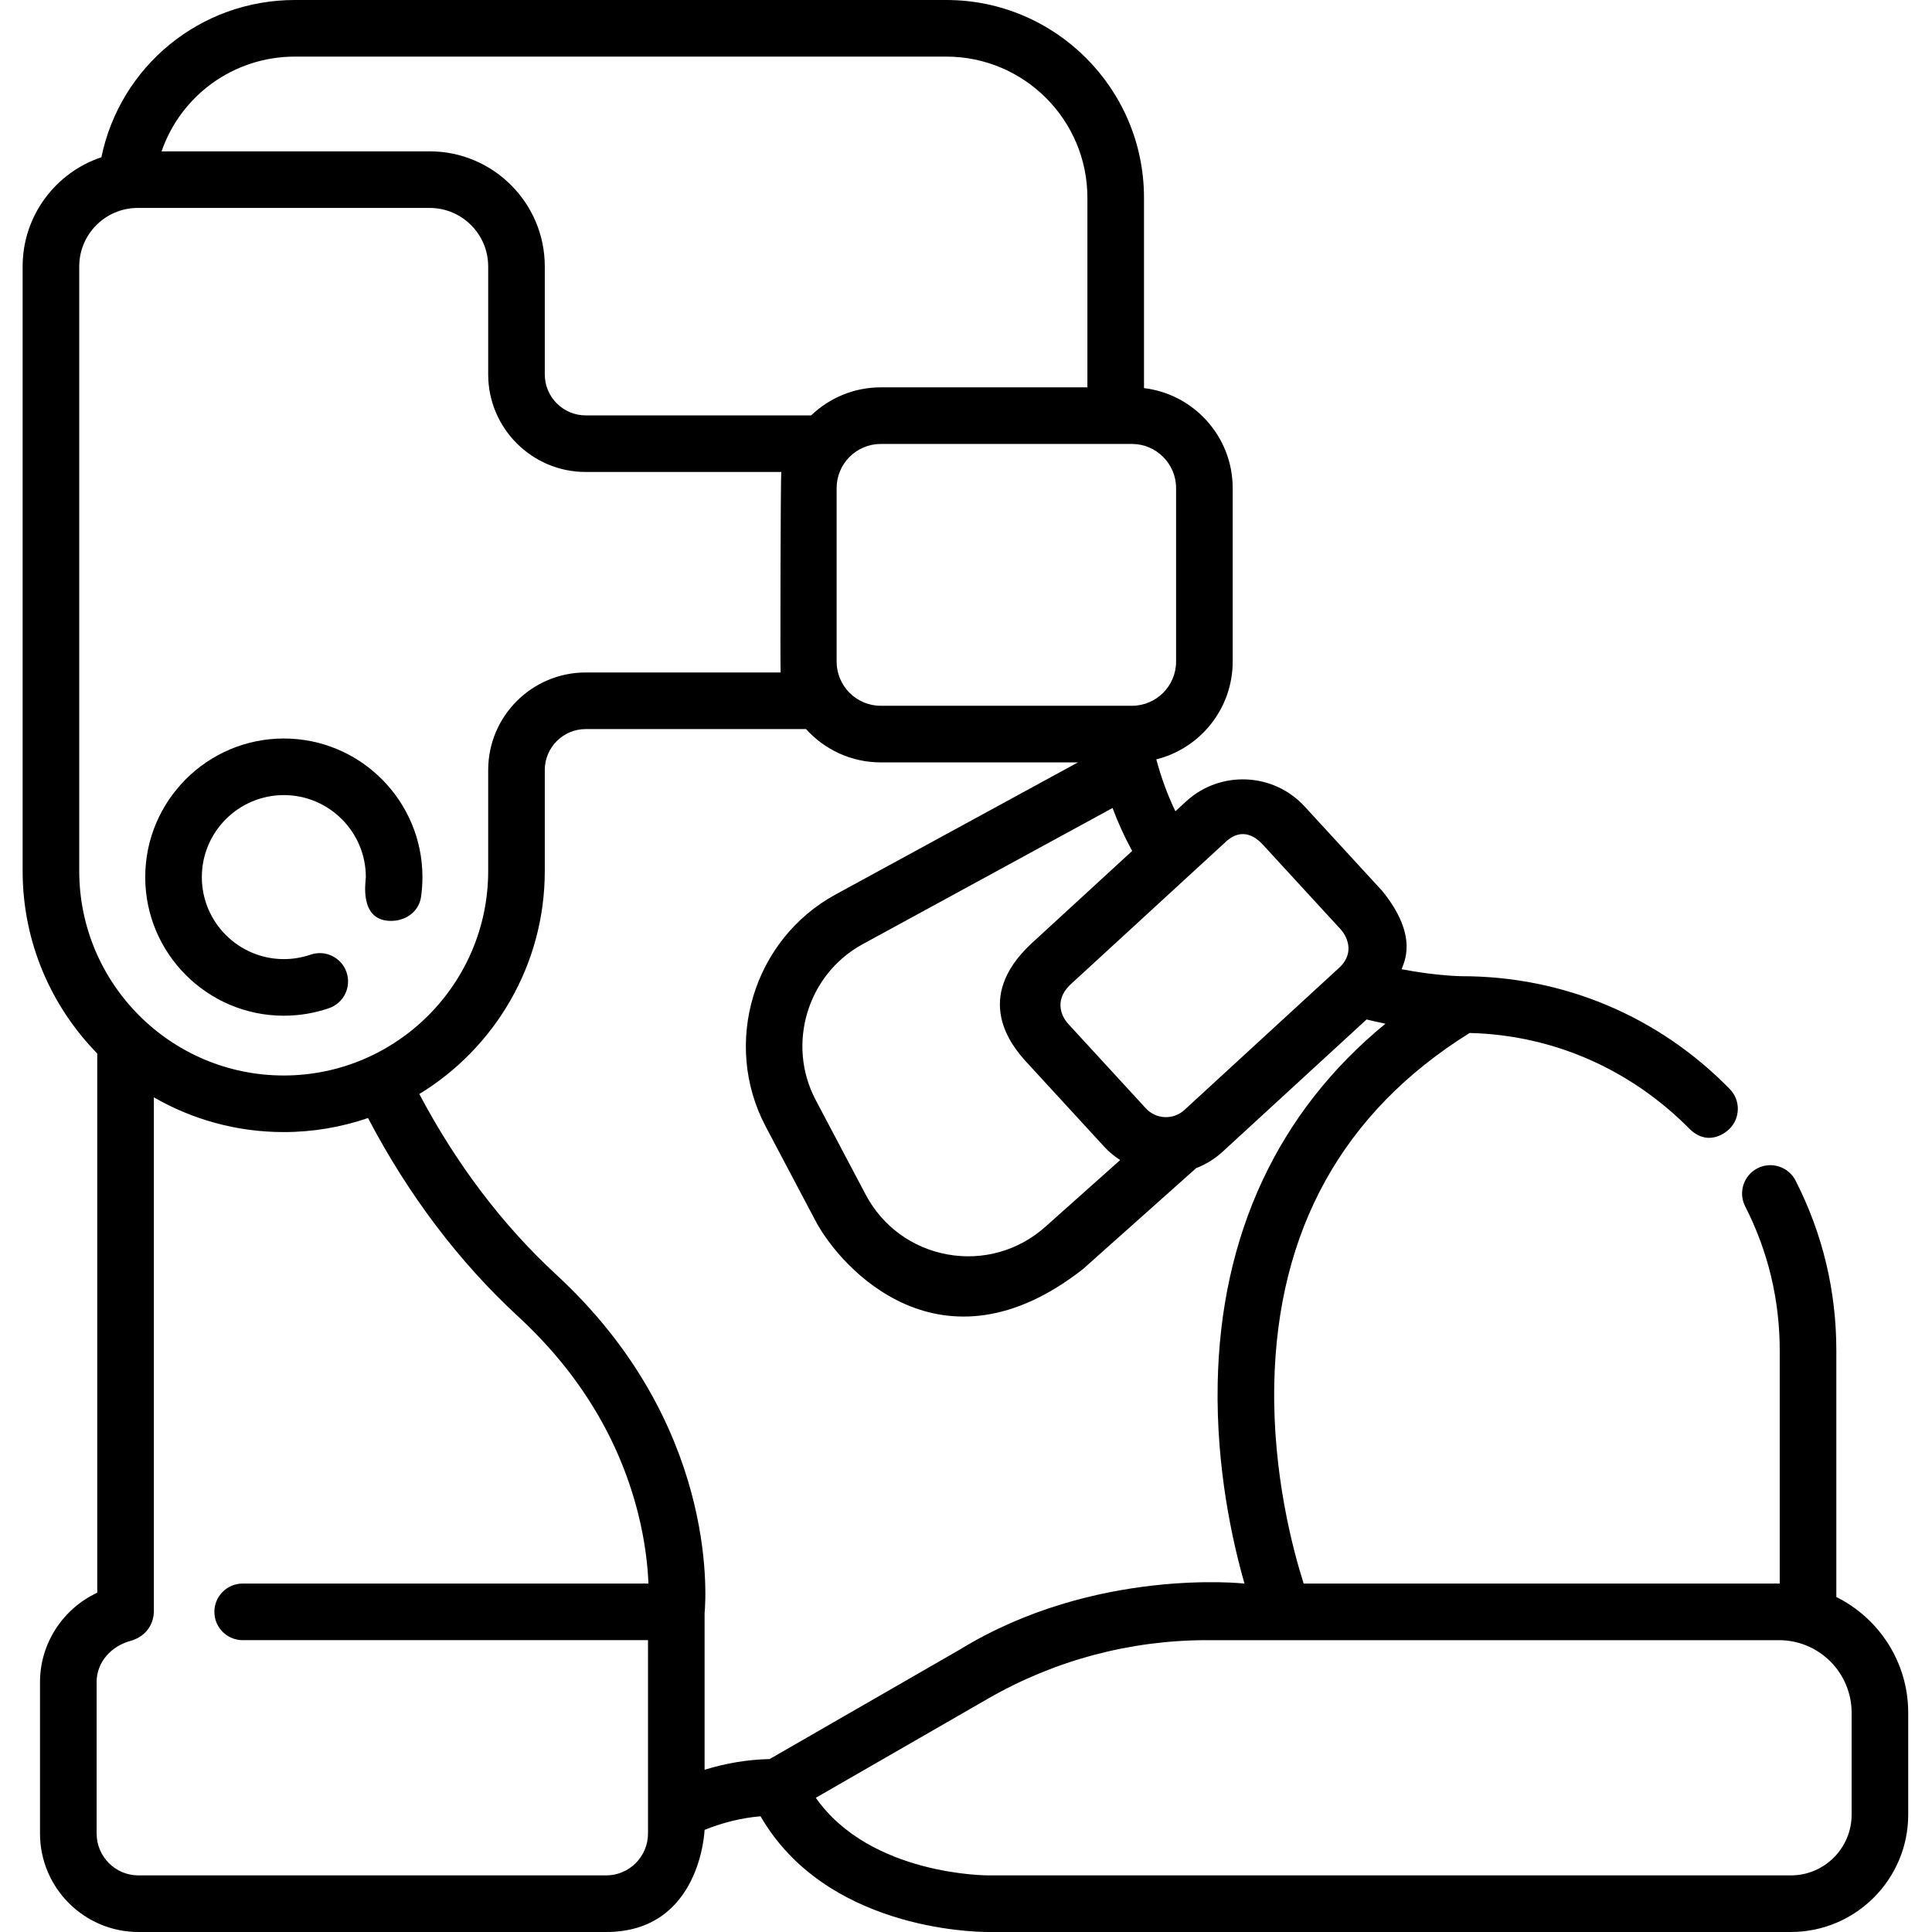 <svg viewBox="-6 0 512 512" xmlns="http://www.w3.org/2000/svg"><path d="m69.223 269.172c4.09 0 8.113-.672 11.961-1.996 3.918-1.348 6-5.613 4.648-9.531-1.344-3.914-5.605-6-9.531-4.652-2.27.781-4.652 1.18-7.078 1.18-11.984 0-21.734-9.75-21.734-21.73 0-11.984 9.75-21.734 21.734-21.734 11.98 0 21.73 9.75 21.73 21.734 0 1.043-1.859 11.148 6.141 11.59 4.133.23 7.898-2.258 8.488-6.355.246-1.723.371-3.48.371-5.234 0-20.254-16.477-36.734-36.73-36.734s-36.734 16.48-36.734 36.734 16.48 36.73 36.734 36.73zm0 0"/><path d="m480.648 423.223v-65.285c0-15.863-3.633-31.027-10.801-45.062-1.883-3.691-6.398-5.156-10.09-3.273-3.688 1.887-5.152 6.402-3.27 10.094 6.078 11.902 9.16 24.773 9.16 38.242v61.727c-.062 0-.125-.004-.188-.004h-125.973c-2.816-8.824-8.234-29.02-7.797-52.648.762-40.98 18.184-72.34 51.773-93.262 22.098.527 42.578 9.586 58.215 25.336 4.598 4.633 9.145 1.547 10.605.125 2.965-2.895 3.02-7.645.125-10.605-18.836-19.285-44.051-29.902-70.988-29.902-.086 0-6.629-.051-15.969-1.852.398-1.531 4.809-8.457-5.117-20.715l-20.602-22.422c-8.289-9.023-22.383-9.621-31.41-1.328l-2.836 2.605c-2.066-4.289-3.75-8.887-5.051-13.75 11.609-2.898 20.238-13.414 20.238-25.91v-45.977c0-13.641-10.285-24.918-23.504-26.504v-50.465c0-28.887-23.5-52.387-52.387-52.387h-172.629c-25.113 0-46.312 17.582-51.285 41.672-12.113 4.043-20.871 15.48-20.871 28.934v160.223c0 18.805 7.555 35.875 19.773 48.359v142.902c-9.047 4.203-15.168 13.375-15.168 23.66v40.156c0 14.391 11.703 26.094 26.09 26.094h123.941c25.121 0 26.09-27.066 26.09-27.066 4.922-1.984 9.883-3.184 14.832-3.598 17.223 29.754 55.891 30.664 60.398 30.664.125 0 .227 0 .301-.004h212.344c17.148 0 31.098-13.945 31.098-31.094v-27.008c0-13.426-7.773-25.062-19.051-30.672zm-151.957-199.359 20.602 22.422c1.305 1.422 4.145 6.004-.438 10.215l-40.98 37.656c-2.938 2.695-7.52 2.5-10.215-.438l-20.602-22.418c-1.309-1.426-4.031-5.762.434-10.219l40.98-37.652c4.832-4.816 8.793-1.117 10.219.434zm-61.348 26.172c-15.594 14.52-5.348 27.039-1.332 31.414l20.602 22.422c1.285 1.395 2.719 2.566 4.242 3.559l-19.859 17.707c-7.094 6.324-16.531 8.988-25.887 7.301-9.355-1.684-17.266-7.473-21.707-15.879l-13.23-25.039c-7.809-14.781-2.219-33.312 12.461-41.312l66.203-36.082c1.492 3.969 3.223 7.773 5.203 11.383zm38.332-120.68v45.977c0 6.453-5.25 11.707-11.707 11.707h-66.547c-6.457 0-11.707-5.254-11.707-11.707v-45.977c0-6.457 5.25-11.707 11.707-11.707h66.547c6.457 0 11.707 5.25 11.707 11.707zm-233.52-114.355h172.629c20.613 0 37.387 16.77 37.387 37.387v50.262h-54.75c-7.156 0-13.656 2.836-18.457 7.434h-59.746c-5.98 0-10.844-4.867-10.844-10.848v-28.629c0-16.816-13.684-30.5-30.5-30.5h-71.051c5.09-14.766 19.059-25.105 35.332-25.105zm-57.156 55.605c0-8.547 6.953-15.5 15.5-15.5h77.375c8.547 0 15.5 6.953 15.5 15.5v28.629c0 14.25 11.594 25.844 25.844 25.844h51.844c-.227 1.395-.293 52.188-.191 53.133h-51.652c-14.25 0-25.844 11.594-25.844 25.844v26.773c0 29.879-24.309 54.188-54.188 54.188s-54.188-24.309-54.188-54.188zm150.727 415.301c0 6.117-4.977 11.094-11.09 11.094h-123.941c-6.117 0-11.09-4.977-11.09-11.094v-40.156c0-5.238 3.812-9.453 8.867-10.863 6.461-1.805 6.301-7.727 6.301-7.727v-136.352c10.145 5.844 21.891 9.203 34.414 9.203 7.816 0 15.324-1.32 22.34-3.719 10.695 20.387 24.047 38.062 39.785 52.594 16.062 14.828 26.738 32.328 31.742 52.016 1.949 7.688 2.609 14.227 2.789 18.758h-107.535c-4.141 0-7.5 3.355-7.5 7.5 0 4.141 3.359 7.5 7.5 7.5h107.418zm32.238-19.738c-5.77.125-11.535 1.078-17.238 2.836v-41.492c.477-5.371 3.07-50.582-39.238-89.645-14.316-13.219-26.523-29.328-36.363-47.941 19.922-12.156 33.25-34.098 33.25-59.098v-26.773c0-5.977 4.863-10.844 10.844-10.844h58.383c4.891 5.418 11.965 8.828 19.82 8.828h52.246l-64.211 34.996c-21.848 11.906-30.168 39.492-18.547 61.492l13.227 25.039c6.613 12.512 33.348 42.125 70.844 12.766l30.023-26.773c2.523-.973 4.91-2.422 7.02-4.359l38.137-35.035c1.719.426 3.387.801 4.996 1.129-28.441 23.281-43.727 55.91-44.461 95.441-.414 22.363 3.891 41.711 7.113 52.926 0 0-39.648-4.441-75.43 17.48zm286.734 14.734c0 8.875-7.223 16.094-16.098 16.094l-212.488.004c-.332.016-31.434.078-45.918-20.566l45.668-26.293c17.598-10.129 37.625-15.48 57.926-15.48h151.676c10.605 0 19.234 8.629 19.234 19.234zm0 0"/></svg>